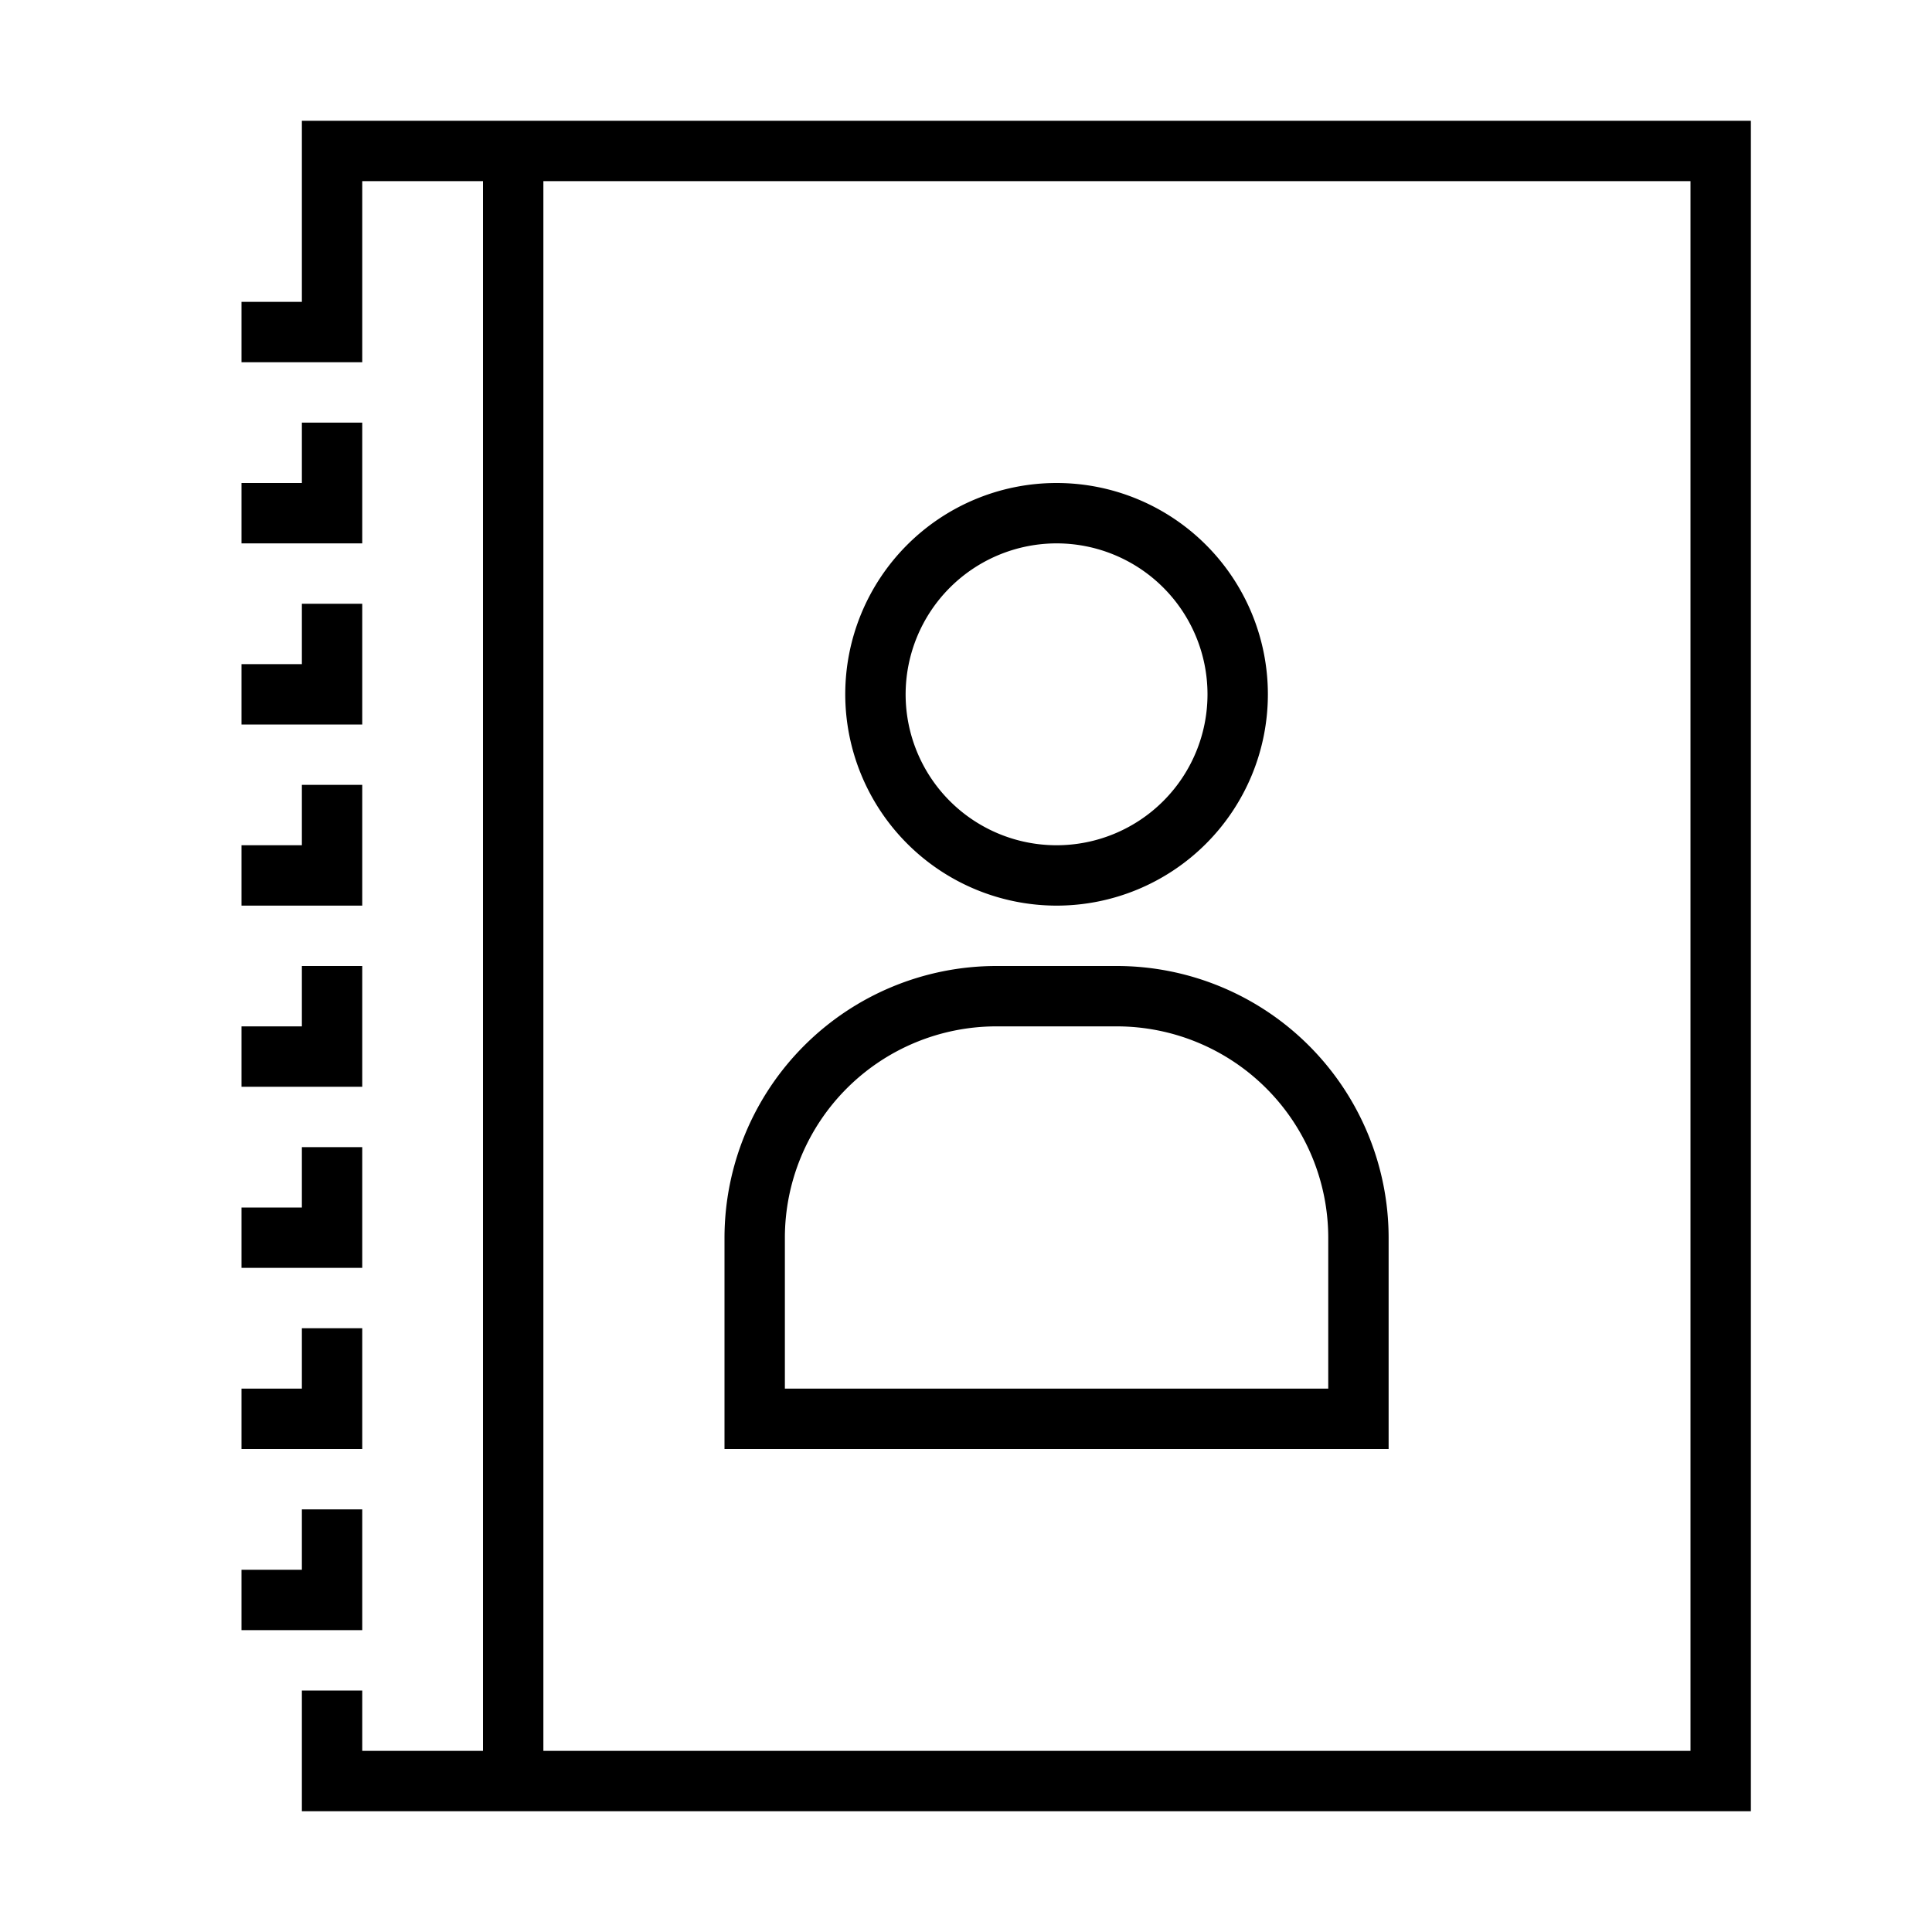 <svg xmlns="http://www.w3.org/2000/svg" viewBox="0 0 32 32"><path d="M5 5H4v1h2V3h2v26H6v-1H5v2h24V2H5zm4-2h19v26H9zm-3 9H4v-1h1v-1h1zm0 6H4v-1h1v-1h1zm0 3H4v-1h1v-1h1zm0 3H4v-1h1v-1h1zm0-9H4v-1h1v-1h1zm0 12H4v-1h1v-1h1zM6 9H4V8h1V7h1zm11.5 6a3.5 3.5 0 1 0-3.5-3.5 3.504 3.504 0 0 0 3.5 3.5zm0-6a2.5 2.5 0 1 1-2.5 2.5A2.503 2.503 0 0 1 17.5 9zm1 7h-2a4.505 4.505 0 0 0-4.5 4.5V24h11v-3.5a4.505 4.505 0 0 0-4.5-4.5zm3.5 7h-9v-2.5a3.504 3.504 0 0 1 3.5-3.5h2a3.504 3.504 0 0 1 3.5 3.5z" id="icons"/></svg>